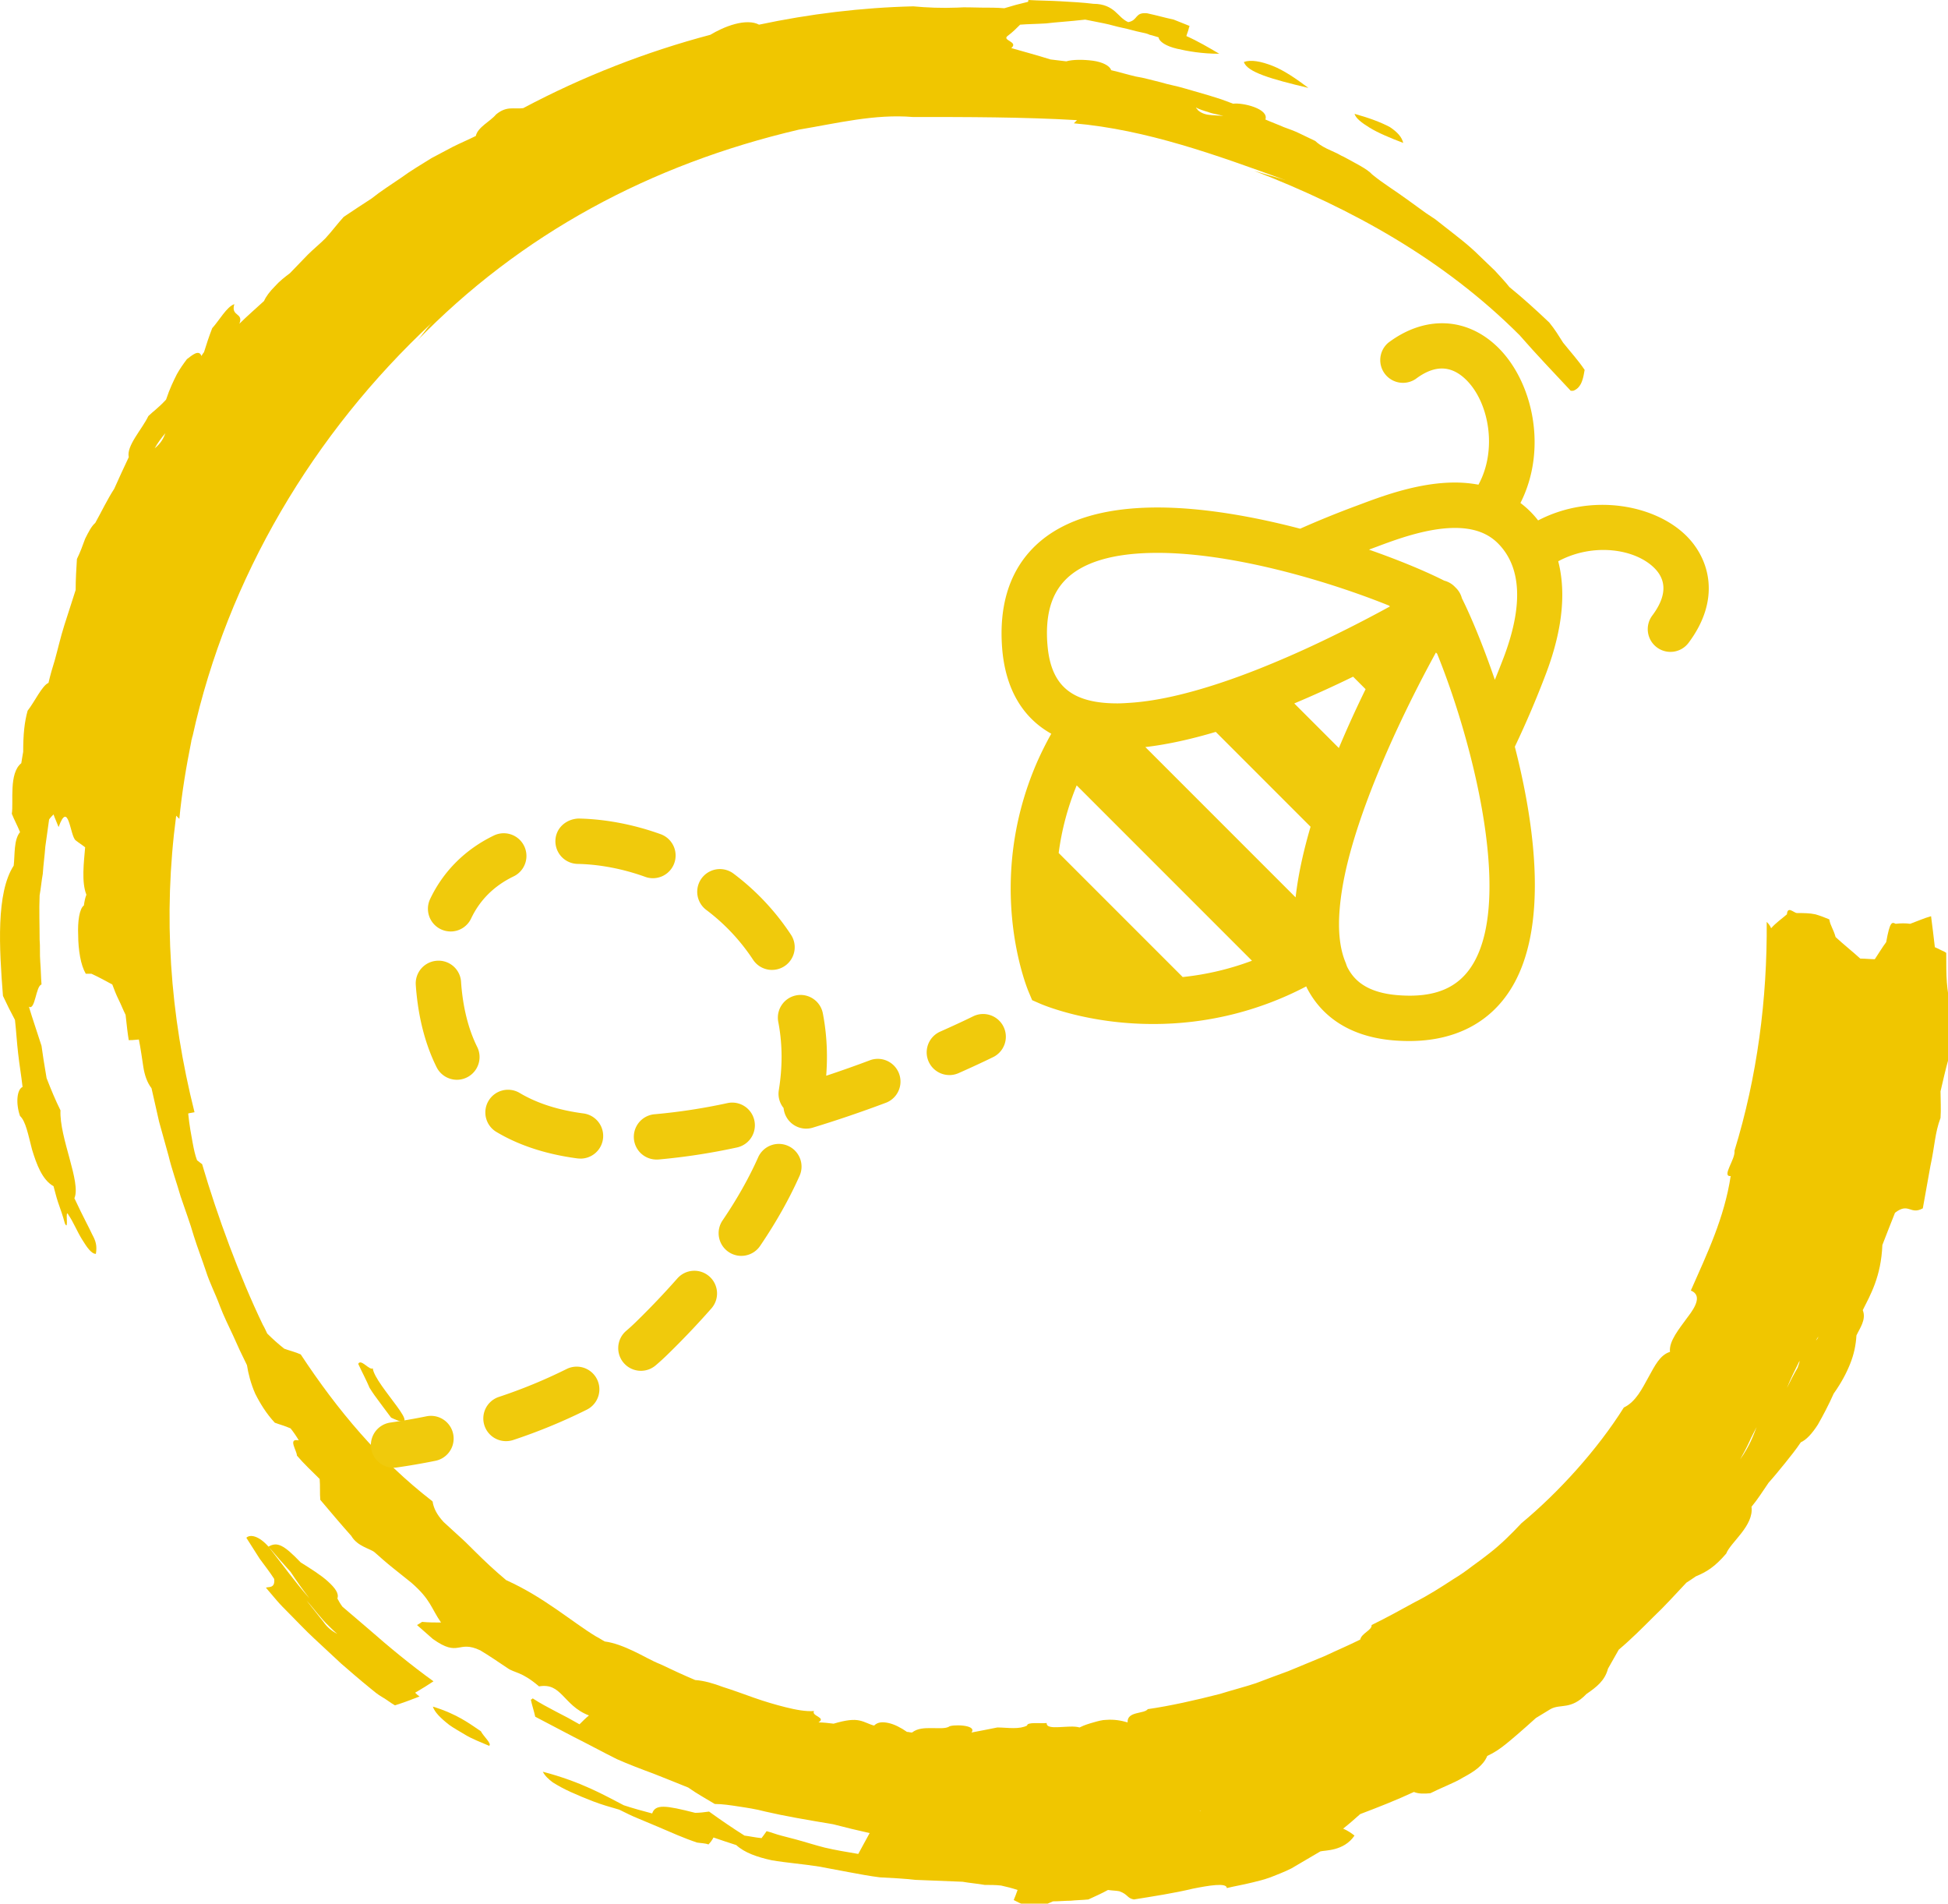 <?xml version="1.0" encoding="UTF-8" standalone="no"?>
<!-- Created with Inkscape (http://www.inkscape.org/) -->

<svg
   width="81.659mm"
   height="79.782mm"
   viewBox="0 0 81.659 79.782"
   version="1.1"
   id="svg2837"
   xml:space="preserve"
   inkscape:export-filename="bitmap.svg"
   inkscape:export-xdpi="5.2009521"
   inkscape:export-ydpi="5.2009521"
   xmlns:inkscape="http://www.inkscape.org/namespaces/inkscape"
   xmlns:sodipodi="http://sodipodi.sourceforge.net/DTD/sodipodi-0.dtd"
   xmlns="http://www.w3.org/2000/svg"
   xmlns:svg="http://www.w3.org/2000/svg"><sodipodi:namedview
     id="namedview2839"
     pagecolor="#ffffff"
     bordercolor="#000000"
     borderopacity="0.25"
     inkscape:showpageshadow="2"
     inkscape:pageopacity="0.0"
     inkscape:pagecheckerboard="0"
     inkscape:deskcolor="#d1d1d1"
     inkscape:document-units="mm"
     showgrid="false" /><defs
     id="defs2834" /><g
     inkscape:label="Capa 1"
     inkscape:groupmode="layer"
     id="layer1"
     transform="translate(-63.091,-114.218)"><g
       id="g4339"
       transform="matrix(0.265,0,0,0.265,63.109,114.192)"
       style="fill:#f0c600;fill-opacity:1"><path
         d="m 216.6,20.3 c 1.3,0.8 3.2,1.6 5.3,2.4 -0.2,-0.9 -0.9,-1.7 -2.1,-2.5 -1.3,-0.7 -3.1,-1.4 -5.6,-2.1 0.2,0.7 1.1,1.4 2.4,2.2 z M 68.5,266 c -3.6,-2.6 -7,-5.4 -10.3,-8.3 -1.4,-1.2 -2.7,-2.3 -4.1,-3.5 -0.3,-0.4 -0.6,-0.9 -0.8,-1.3 0.3,-0.8 -0.4,-1.7 -1.5,-2.7 -1.1,-1 -2.7,-2 -4.3,-3 -2.7,-2.8 -3.7,-3.3 -5.1,-2.5 1.2,1.4 2.4,2.8 3.5,4 1,1.5 1.9,2.8 3,4.2 -2.3,-2.6 -4.3,-5.4 -6.5,-8.2 -1.5,-1.7 -2.9,-2 -3.5,-1.4 l 2.1,3.3 c 0.8,1.1 1.6,2.1 2.3,3.2 0.2,1.6 -1,1.2 -1.3,1.4 0.6,0.7 1.1,1.3 1.7,2 0.6,0.7 1.2,1.3 1.9,2 1.3,1.3 2.6,2.7 4,4 1.4,1.3 2.8,2.6 4.3,4 1.5,1.3 3,2.6 4.6,3.9 0.6,0.5 1.2,1 1.9,1.4 0.7,0.4 1.3,0.9 2,1.3 1.3,-0.4 2.6,-0.9 3.9,-1.4 -0.3,-0.2 -0.4,-0.3 -0.7,-0.6 1.2,-0.7 2,-1.2 2.9,-1.8 z m -17.4,-9.4 c -0.9,-1.1 -1.8,-2.3 -2.7,-3.4 1.2,1.3 2.3,2.9 3.7,4.2 0.4,0.4 0.8,0.8 1.2,1.1 -0.8,-0.4 -1.6,-1 -2.2,-1.9 z M 68.4,270 c 0.3,0.9 1.2,1.8 2.6,2.9 0.7,0.5 1.6,1 2.6,1.6 1,0.6 2.3,1.1 3.7,1.7 0.5,-0.3 -0.9,-1.5 -1.3,-2.3 -1.8,-1.2 -3.7,-2.7 -7.6,-3.9 z M 56.6,215.8 c 0.6,1.3 1.3,2.6 1.8,3.8 0.3,0.5 0.6,0.9 0.8,1.2 0.8,1.1 1.7,2.3 2.6,3.5 6,2.9 -2.6,-5.1 -2.9,-7.8 -0.5,0.4 -1.9,-1.6 -2.3,-0.7 z M 206.9,14 c -2,-1.5 -3.9,-2.8 -5.7,-3.5 -1.8,-0.7 -3.4,-1 -4.5,-0.6 0.5,1.6 4.3,2.7 10.2,4.1 z"
         id="path4327"
         style="fill:#f0c600;fill-opacity:1" /><path
         d="m 308.3,158.7 c -0.1,-0.9 -0.3,-1.9 -0.4,-3.2 -0.1,-1.3 -0.1,-2.8 -0.1,-4.7 -0.1,-0.1 -0.2,-0.1 -0.3,-0.2 -0.5,-0.2 -1,-0.5 -1.5,-0.7 -0.2,-1.8 -0.4,-3.3 -0.6,-4.9 -1.1,0.3 -2.2,0.8 -3.3,1.2 -0.7,-0.1 -1.5,-0.1 -2.3,0 -0.6,-0.3 -0.9,-0.4 -1.5,2.9 -0.6,0.8 -1.2,1.8 -1.8,2.7 -0.7,0 -1.5,-0.1 -2.3,-0.1 -1.2,-1.1 -2.6,-2.2 -3.9,-3.4 -0.4,-1.4 -0.8,-1.7 -1,-2.8 -0.7,-0.3 -1.5,-0.6 -2.2,-0.8 -0.9,-0.2 -1.9,-0.2 -2.9,-0.2 -0.5,0 -1.5,-1.2 -1.6,0.2 -0.8,0.7 -1.7,1.3 -2.5,2.2 -0.2,-0.5 -0.5,-0.8 -0.7,-1 0.1,12.2 -1.5,24.5 -5.1,36.2 0.2,1.3 -2.1,4.1 -0.6,4 -1,6.6 -3.7,12.2 -6.3,18.1 1.7,0.7 0.9,2.4 -0.5,4.2 -1.3,1.8 -3,3.8 -2.8,5.5 -1.6,0.5 -2.4,2.2 -3.4,4 -1,1.8 -2,3.9 -3.9,4.8 -4.2,6.7 -10.4,13.5 -16.2,18.3 -1.6,1.7 -3.2,3.3 -5,4.7 -0.9,0.7 -1.8,1.4 -2.8,2.1 -0.9,0.7 -1.9,1.4 -2.9,2 -2,1.3 -4,2.6 -6.2,3.7 l -3.3,1.8 c -1.1,0.6 -2.3,1.2 -3.5,1.8 0.1,0.8 -1.6,1.3 -1.8,2.3 -1.8,0.9 -3.7,1.7 -5.6,2.6 -1.9,0.8 -3.9,1.6 -5.8,2.4 -1.6,0.6 -3.3,1.2 -5.1,1.9 -1.8,0.6 -3.8,1.1 -5.7,1.7 -3.9,1 -7.9,1.9 -11.4,2.4 -0.6,0.8 -3.3,0.3 -3.2,2.1 -1,-0.3 -2.1,-0.5 -3.4,-0.4 -0.6,0 -1.3,0.2 -2,0.4 -0.7,0.2 -1.4,0.4 -2.2,0.8 -1.6,-0.5 -5.3,0.6 -5.2,-0.7 -1,0.1 -3.1,-0.2 -3.1,0.4 -0.6,0.3 -1.3,0.4 -2.2,0.4 -0.8,0 -1.7,-0.1 -2.5,-0.1 -1.4,0.3 -2.6,0.5 -4.1,0.8 1,-1.3 -3.3,-1.3 -3.6,-0.9 -0.6,0.3 -1.6,0.2 -2.7,0.2 -1.1,0 -2.2,0 -3.1,0.7 -0.3,0 -0.5,-0.1 -0.8,-0.1 -1,-0.7 -2,-1.2 -2.9,-1.4 -0.9,-0.2 -1.7,-0.2 -2.3,0.4 -0.8,-0.2 -1.4,-0.6 -2.3,-0.8 -0.9,-0.2 -2.1,-0.1 -4.1,0.5 -0.8,-0.1 -1.7,-0.2 -2.4,-0.2 1.3,-0.8 -1.2,-1 -0.7,-1.8 -1.3,0.1 -2.9,-0.2 -4.5,-0.6 -1.6,-0.4 -3.3,-0.9 -5,-1.5 -1.7,-0.6 -3.3,-1.2 -4.9,-1.7 -1.6,-0.6 -3,-1 -4.4,-1.1 -1.9,-0.8 -3.6,-1.6 -5.5,-2.5 -1.3,-0.5 -2.8,-1.4 -4.3,-2.1 -1.5,-0.7 -3,-1.3 -4.5,-1.5 -0.4,-0.2 -0.8,-0.5 -1.4,-0.8 -3.8,-2.3 -8.2,-6.2 -14.2,-8.9 -1.8,-1.5 -3.5,-3.1 -5.1,-4.7 -0.8,-0.8 -1.6,-1.6 -2.4,-2.3 -0.8,-0.7 -1.6,-1.5 -2.4,-2.2 -1.1,-1.2 -1.5,-2.1 -1.7,-3 0,-0.1 0,-0.2 -0.1,-0.3 -8.4,-6.5 -15,-14.4 -20.8,-23.2 -0.9,-0.4 -1.8,-0.6 -2.6,-0.9 -0.9,-0.7 -1.9,-1.6 -2.7,-2.4 -0.2,-0.4 -0.4,-0.9 -0.7,-1.4 -3.7,-7.7 -7.2,-17.2 -9.6,-25.4 -0.2,-0.1 -0.5,-0.4 -0.8,-0.6 -0.3,-0.8 -0.5,-1.7 -0.7,-2.8 -0.2,-1.1 -0.5,-2.6 -0.7,-4.6 0.3,-0.1 0.6,-0.1 1,-0.2 -3.9,-15.5 -5,-31 -2.9,-46.9 l 0.5,0.5 c 0.4,-4.2 1.1,-8.3 1.9,-12.3 v -0.1 c 0.1,-0.2 0.1,-0.5 0.2,-0.7 5.5,-25 19.1,-47.9 37.9,-65.4 -1,1 -1.5,2 -2.5,3 16.5,-17 37,-28 60.5,-33.5 6,-1 12,-2.5 18,-2 8.5,0 17.5,0 26,0.5 l -0.5,0.5 c 11.5,1 22.5,5 33.5,9 -1.5,-0.5 -3.5,-1 -5,-1.5 15.5,6 30,14 42,26 2.7,3.1 5.4,5.9 8.1,8.8 h 0.4 c 1.4,-0.5 1.6,-2.2 1.8,-3.3 -1,-1.5 -2.2,-2.8 -3.4,-4.3 -0.7,-1.1 -1.3,-2.1 -2.2,-3.2 -2,-1.9 -4.2,-3.9 -6.3,-5.6 -0.7,-0.9 -1.5,-1.7 -2.3,-2.6 -0.8,-0.8 -1.7,-1.6 -2.5,-2.4 -1.7,-1.7 -3.6,-3.1 -5.5,-4.6 l -1.4,-1.1 -1.5,-1 c -1,-0.7 -1.9,-1.4 -2.9,-2.1 -1.9,-1.4 -3.9,-2.6 -5.6,-4 -0.8,-0.9 -2.7,-1.8 -4.5,-2.8 -0.5,-0.2 -0.9,-0.5 -1.4,-0.7 -0.4,-0.2 -0.9,-0.4 -1.3,-0.6 -0.8,-0.4 -1.4,-0.8 -1.8,-1.2 -0.8,-0.4 -1.7,-0.8 -2.5,-1.2 -0.8,-0.4 -1.7,-0.7 -2.5,-1 -0.9,-0.4 -2,-0.8 -2.9,-1.2 0.6,-1.7 -3.6,-2.7 -5.1,-2.5 l -1.9,-0.7 -1.9,-0.6 -3.8,-1.1 c -1.3,-0.4 -2.6,-0.6 -3.9,-1 -1.3,-0.3 -2.6,-0.7 -3.9,-0.9 -1.3,-0.3 -2.6,-0.7 -3.9,-1 -0.2,-0.7 -1.4,-1.3 -2.9,-1.5 -1.5,-0.2 -3.2,-0.2 -4.2,0.1 -0.8,-0.1 -1.7,-0.2 -2.5,-0.3 -1.9,-0.6 -4.1,-1.2 -6.2,-1.8 1.2,-1 -1.5,-1.2 -0.6,-1.9 0.8,-0.6 1.4,-1.2 2,-1.8 1.2,-0.1 2.5,-0.1 4.1,-0.2 1.6,-0.2 3.6,-0.3 6.2,-0.6 l 3,0.6 c 1,0.2 1.9,0.5 2.9,0.7 1,0.2 1.9,0.5 2.9,0.7 0.5,0.1 1,0.2 1.4,0.4 0.5,0.1 1,0.3 1.4,0.4 0.1,0.7 1.2,1.4 2.9,1.8 1.7,0.4 4,0.8 6.7,0.8 -1.7,-1 -3.4,-2 -5.2,-2.8 0.1,-0.4 0.3,-0.8 0.4,-1.3 0,-0.1 0.1,-0.2 0.1,-0.3 -0.8,-0.3 -1.7,-0.7 -2.5,-1 -1.4,-0.3 -2.8,-0.7 -4.2,-1 -2,-0.2 -1.4,1.1 -3,1.4 -0.9,-0.4 -1.4,-1.1 -2.1,-1.7 -0.7,-0.6 -1.7,-1.2 -3.4,-1.2 -1.6,-0.2 -3.4,-0.3 -5.2,-0.4 -1.6,-0.1 -3.4,-0.1 -5.1,-0.2 0,0.1 0,0.3 -0.1,0.3 -1.3,0.3 -2.4,0.6 -3.7,1 -1.2,-0.1 -2.4,-0.1 -3.7,-0.1 -1.2,0 -2.5,-0.1 -3.7,0 -2.5,0.1 -4.9,0 -7,-0.2 C 136.2,1.3 128,2.3 120,4 c -0.9,-0.5 -2.3,-0.5 -3.8,-0.1 -1.5,0.4 -2.9,1.1 -3.9,1.7 -10.2,2.7 -20.2,6.6 -29.6,11.6 -1.5,0.2 -2.6,-0.4 -4.3,1 -0.9,1.1 -2.9,2 -3.2,3.4 -1.2,0.6 -2.4,1.1 -3.6,1.7 -1.1,0.6 -2.3,1.2 -3.4,1.8 -1.6,1 -3.3,2 -4.8,3.1 -1.6,1.1 -3.2,2.1 -4.7,3.3 -1.4,0.9 -2.9,1.9 -4.4,2.9 -1,1.1 -1.8,2.2 -2.9,3.4 -0.9,0.9 -1.9,1.7 -2.8,2.6 -0.9,0.9 -1.8,1.9 -2.8,2.9 -0.8,0.6 -1.7,1.3 -2.4,2.1 -0.8,0.8 -1.4,1.6 -1.7,2.3 -1.3,1.2 -2.7,2.4 -3.9,3.6 0.7,-1.8 -1.4,-1.1 -0.8,-3.1 -1.2,0.4 -2.4,2.6 -3.5,3.8 -0.5,1.3 -0.9,2.5 -1.3,3.8 -0.1,0.1 -0.3,0.4 -0.4,0.6 -0.4,-1.1 -1.5,-0.1 -2.3,0.5 -0.6,0.8 -1.1,1.5 -1.6,2.4 -0.5,1 -1.1,2.2 -1.7,4 -1.3,1.4 -2.1,1.9 -2.8,2.6 -1,2.1 -3.5,4.7 -3.1,6.5 -0.8,1.7 -1.5,3.2 -2.3,5 -1.1,1.7 -2,3.6 -3,5.4 -0.6,0.5 -1.1,1.5 -1.6,2.5 -0.4,1.1 -0.8,2.2 -1.3,3.2 -0.1,1.6 -0.2,3.2 -0.2,4.9 -0.6,1.9 -1.2,3.7 -1.8,5.6 -0.6,1.9 -1,3.7 -1.5,5.5 -0.4,1.3 -0.7,2.3 -1,3.6 -1,0.4 -2.2,3 -3.3,4.4 -0.5,1.8 -0.7,3.7 -0.7,6.5 -0.1,0.6 -0.2,1.1 -0.3,1.8 -2,1.6 -1.2,6.1 -1.5,8 0.4,1 0.9,1.9 1.3,2.9 -1,1.2 -0.8,3.5 -1,5.3 -2.8,4.3 -2.3,13 -1.7,20.6 0.6,1.3 1.2,2.5 1.9,3.8 0.2,1.8 0.3,3.6 0.5,5.3 0.2,1.8 0.5,3.5 0.7,5.3 -0.9,0.4 -1.1,2.6 -0.4,4.6 0.9,0.8 1.3,3 1.9,5.3 0.7,2.3 1.6,4.8 3.4,5.8 0.2,0.7 0.4,1.6 0.7,2.5 0.4,1.1 0.8,2.3 1.1,3.4 0.7,1.4 -0.1,-2.7 0.6,-1.3 0.7,1 1.3,2.5 2.1,3.8 0.8,1.3 1.5,2.3 2.2,2.3 0.2,-1.3 0,-2 -0.6,-3.1 -0.5,-1.1 -1.4,-2.7 -2.8,-5.7 C 12.8,187.1 9.3,180 9.5,175.7 8.7,174.1 8,172.4 7.3,170.6 6.9,168.2 6.7,167 6.5,165.5 c -0.7,-2.2 -1.4,-4.2 -2,-6.2 1,0.7 1.1,-3.3 2,-3.5 -0.1,-1.2 -0.1,-2.4 -0.2,-3.6 -0.1,-1.2 0,-2.4 -0.1,-3.5 0,-2.3 -0.1,-4.7 0,-7 0.2,-1.1 0.3,-2.3 0.5,-3.4 0.1,-1.5 0.3,-2.9 0.4,-4.3 0.2,-1.4 0.4,-2.9 0.6,-4.3 0.2,-0.3 0.5,-0.6 0.7,-0.8 0.2,0.6 0.5,1.2 0.8,2 1.6,-4.4 1.8,1.4 2.7,2.1 0.5,0.4 1,0.7 1.5,1.1 -0.2,2.4 -0.6,5.5 0.2,7.5 -0.2,0.5 -0.3,1 -0.4,1.7 -0.7,0.5 -1,2.5 -0.9,4.7 0,1.1 0.1,2.3 0.3,3.4 0.2,1.1 0.5,2 0.9,2.7 h 0.9 c 1.1,0.5 2.2,1.1 3.3,1.7 0.3,0.8 0.6,1.6 1,2.4 0.4,0.8 0.7,1.6 1.1,2.4 0.2,1.8 0.3,2.8 0.5,4 0.3,0 0.7,0 1.6,-0.1 0.3,1.5 0.5,3 0.7,4.3 0.2,1.3 0.6,2.5 1.3,3.4 0.4,1.8 0.8,3.5 1.2,5.3 l 1.5,5.4 c 0.5,2.1 1.3,4.3 1.9,6.4 0.7,2.1 1.5,4.2 2.1,6.3 0.6,1.9 1.3,3.7 1.9,5.5 0.6,1.9 1.5,3.6 2.2,5.5 0.6,1.6 1.4,3.2 2.1,4.7 0.7,1.6 1.4,3.1 2.2,4.7 0.2,1.3 0.6,2.9 1.3,4.5 0.8,1.6 1.8,3.2 3.1,4.6 0.8,0.3 1.6,0.5 2.5,0.9 0.4,0.5 0.9,1.2 1.3,1.9 -1.8,-0.4 -0.3,1.6 -0.3,2.4 1.1,1.3 2.4,2.5 3.6,3.7 0.1,1.2 0,2.2 0.1,3.3 1.7,2 3.2,3.8 4.9,5.7 1,1.7 3,2 3.7,2.6 0.9,0.8 1.8,1.6 2.8,2.4 l 3,2.4 c 3.1,2.7 3.1,4 4.7,6.3 -1,0 -1.9,0 -3,-0.1 -0.3,0.2 -0.6,0.4 -0.8,0.5 0.9,0.8 1.7,1.5 2.5,2.2 4.2,3 3.9,0.1 7.5,1.8 1.5,0.9 2.8,1.8 4.3,2.8 1.1,0.8 2.2,0.5 5,2.9 1.8,-0.3 2.7,0.4 3.7,1.4 1,1 2.1,2.4 4.2,3.2 -0.5,0.4 -1,0.9 -1.5,1.4 -1.2,-0.7 -2.5,-1.4 -3.7,-2 -1.3,-0.7 -2.5,-1.3 -3.7,-2.1 -0.1,0.1 -0.2,0.2 -0.3,0.2 0.2,0.9 0.5,1.8 0.7,2.7 2.1,1.1 4,2.1 6.1,3.2 2.2,1.1 4.6,2.4 6.8,3.5 1.8,0.8 3.9,1.6 5.8,2.3 2.3,0.9 4,1.6 5.5,2.2 1.4,1 2.9,1.8 4.2,2.6 1.2,0 2.5,0.2 3.8,0.4 1.3,0.2 2.7,0.4 4.2,0.8 3,0.7 6.5,1.3 10.7,2 1.9,0.5 4,1 5.8,1.4 l -1.8,3.3 c -1.8,-0.3 -3.6,-0.6 -5.3,-1 -1.6,-0.4 -3.1,-0.9 -4.6,-1.3 -0.8,-0.2 -1.5,-0.4 -2.3,-0.6 -0.8,-0.2 -1.5,-0.5 -2.3,-0.7 -0.2,0.3 -0.5,0.7 -0.8,1.1 -1,-0.1 -1.9,-0.3 -2.7,-0.4 -1.9,-1.2 -3.8,-2.5 -5.6,-3.8 -0.7,0.1 -1.5,0.2 -2.2,0.2 -4.7,-1.2 -6.3,-1.4 -6.8,0.1 -1.5,-0.4 -3,-0.8 -4.5,-1.3 -3.1,-1.6 -6.7,-3.7 -12.8,-5.3 0.3,0.6 0.9,1.2 1.6,1.7 0.8,0.5 1.7,1 2.8,1.5 1.1,0.5 2.3,1 3.6,1.5 1.3,0.5 2.7,0.9 4.1,1.3 1,0.5 2,1 3,1.4 l 3.1,1.3 c 2.1,0.9 4.1,1.8 6.2,2.5 0.6,0.1 1.3,0.1 1.8,0.3 0.3,-0.3 0.6,-0.7 0.8,-1.1 1.2,0.4 2.3,0.8 3.6,1.2 1.3,1.2 3.3,1.9 5.6,2.4 2.3,0.4 5,0.6 7.5,1 l 4.8,0.9 c 1.6,0.3 3.2,0.6 4.8,0.8 1.9,0.1 3.9,0.2 5.6,0.4 l 7.5,0.3 c 1.1,0.2 2.4,0.3 3.5,0.5 0.9,0 1.7,0 2.6,0.1 0.9,0.2 1.7,0.4 2.6,0.7 -0.2,0.5 -0.3,0.9 -0.5,1.3 0,0.1 -0.1,0.2 -0.1,0.3 2.6,1.4 3.8,1.3 6.2,0.2 1,0 1.9,-0.1 2.8,-0.1 0.9,-0.1 1.8,-0.1 2.8,-0.2 1.1,-0.5 2.2,-1 3.1,-1.5 0.7,0.1 1.3,0.1 1.8,0.2 1.4,0.5 1.2,1.1 2.3,1.3 3.1,-0.5 6.4,-1 9.3,-1.7 2.5,-0.5 5.4,-1 5.4,-0.1 1.2,-0.3 2.5,-0.5 4.1,-0.9 0.8,-0.2 1.7,-0.4 2.8,-0.8 1,-0.4 2.1,-0.8 3.3,-1.4 1.5,-0.9 3.1,-1.8 4.6,-2.7 0.7,-0.2 3.7,0 5.4,-2.5 -0.5,-0.4 -1.1,-0.8 -1.8,-1.1 0.9,-0.7 1.8,-1.5 2.7,-2.3 2.9,-1.1 5.7,-2.2 8.5,-3.5 0.7,0.3 1.6,0.3 2.6,0.2 0.8,-0.4 1.7,-0.8 2.6,-1.2 0.9,-0.4 1.8,-0.8 2.6,-1.3 1.7,-0.9 3.2,-1.9 3.8,-3.4 1.1,-0.5 2,-1.1 3.1,-2 1.1,-0.9 2.5,-2.1 4.6,-4 0.8,-0.5 1.5,-0.9 2.3,-1.4 1.6,-0.9 3.2,0.2 5.7,-2.4 1.6,-1.1 2.9,-2.1 3.4,-4 0.6,-1.1 1.1,-1.9 1.7,-3 1.9,-1.6 3.7,-3.4 5.5,-5.2 1.8,-1.7 3.5,-3.6 5.2,-5.4 0.5,-0.3 0.9,-0.6 1.5,-1 1.7,-0.7 3,-1.5 4.8,-3.6 0.7,-1.8 4.4,-4.4 4,-7.4 1,-1.2 1.8,-2.5 2.7,-3.8 0.9,-1 1.7,-2 2.6,-3.1 0.8,-1 1.7,-2.1 2.5,-3.3 0.9,-0.4 1.8,-1.4 2.7,-2.8 0.8,-1.4 1.7,-3.1 2.5,-4.9 1.2,-1.7 2,-3.2 2.6,-4.7 0.6,-1.5 0.9,-2.9 1,-4.5 0.5,-1.1 1.6,-2.5 1,-4 1.2,-2.4 2.9,-5.3 3.1,-10.3 0.6,-1.6 1.3,-3.3 2,-5.1 2.2,-1.7 2.4,0.4 4.4,-0.7 0.4,-2.2 0.8,-4.5 1.2,-6.7 0.7,-3.2 0.7,-5.2 1.6,-7.6 0.1,-1.3 0,-2.9 0,-4.2 0.4,-1.7 0.8,-3.5 1.2,-4.9 0.3,-1.5 0.4,-2.7 0.2,-3.3 0.4,-2.4 0.3,-4 0,-5.8 z M 191,17.8 c 0.5,0.2 1,0.3 1.5,0.4 0.5,0.1 1,0.3 1.6,0.4 -1.6,-0.5 -3.4,0.1 -4.7,-1.1 0,-0.1 -0.2,-0.2 -0.3,-0.4 0.6,0.3 1.2,0.5 1.9,0.7 z M 18.2,135.2 c 0.1,-0.9 0.2,-1.7 0.2,-2.6 0,0.8 -0.1,1.7 -0.2,2.6 z M 24.4,71 c 0.5,-0.9 1.1,-1.7 1.7,-2.4 -0.3,0.8 -0.7,1.6 -1.7,2.4 z m 165.4,215.5 c -0.1,0 -0.2,0 -0.4,0.1 l 0.9,-0.3 c -0.2,0 -0.3,0.1 -0.5,0.2 z m 85.4,-55.6 c 0.5,-0.9 1,-1.8 1.5,-2.9 0.3,-0.7 0.7,-1.4 1.1,-2.2 -0.5,1.3 -1.1,3 -2.6,5.1 z m 9.1,-14.5 c -0.6,1 -1.2,2.2 -1.7,3.2 0.6,-1.5 1.3,-2.9 2,-4.3 0,0.4 -0.2,0.7 -0.3,1.1 z m 2.9,-4.3 -0.2,0.2 c 0.1,-0.1 0.2,-0.1 0.2,-0.2 0.1,-0.2 0.2,-0.4 0.4,-0.6 -0.1,0.2 -0.2,0.4 -0.4,0.6 z"
         id="path4329"
         style="fill:#f0c600;fill-opacity:1" /></g><path
       d="m 133.82,136.713 c -1.316,-1.348 -4.012,-1.851 -6.252,-0.684 a 3.876,3.876 0 0 0 -0.741,-0.731 c 1.15,-2.265 0.52,-5.091 -0.95,-6.528 -1.297,-1.266 -3.053,-1.341 -4.583,-0.193 a 0.953,0.953 0 0 0 1.142,1.523 c 0.791,-0.595 1.482,-0.583 2.111,0.032 0.959,0.937 1.324,2.928 0.52,4.399 a 5.378,5.378 0 0 0 -0.989,-0.09 c -1.523,0 -3.04,0.569 -3.947,0.909 l -0.19,0.071 c -0.817,0.303 -1.599,0.622 -2.348,0.955 -1.97,-0.515 -4.085,-0.889 -5.981,-0.889 -2.415,0 -4.198,0.601 -5.299,1.785 -0.93,1.001 -1.339,2.369 -1.216,4.07 0.125,1.71 0.838,2.941 2.063,3.627 a 14.051,14.051 0 0 0 -0.606,1.214 c -2.199,5.082 -0.42,9.42 -0.343,9.603 l 0.147,0.35 0.348,0.152 c 0.079,0.034 1.969,0.846 4.711,0.846 a 13.762,13.762 0 0 0 6.431,-1.576 c 0.012,0.024 0.019,0.048 0.031,0.07 0.47,0.914 1.494,2.038 3.703,2.199 0.2,0.014 0.393,0.021 0.58,0.021 1.938,0 3.43,-0.783 4.314,-2.265 1.472,-2.468 1.025,-6.527 0.116,-10.07 a 40.399,40.399 0 0 0 1.295,-3.033 c 0.778,-2.042 0.821,-3.583 0.524,-4.739 1.466,-0.79 3.24,-0.525 4.047,0.301 0.516,0.528 0.481,1.193 -0.105,1.974 a 0.953,0.953 0 0 0 0.76,1.523 c 0.289,0 0.575,-0.131 0.762,-0.381 1.372,-1.832 0.871,-3.498 -0.057,-4.447 z m -8.976,17.896 c -0.604,1.014 -1.601,1.433 -3.121,1.32 -1.44,-0.105 -1.916,-0.719 -2.15,-1.172 -0.032,-0.063 -0.05,-0.138 -0.078,-0.204 -0.251,-0.603 -0.318,-1.364 -0.246,-2.23 0.049,-0.598 0.159,-1.239 0.323,-1.914 0.264,-1.08 0.658,-2.231 1.111,-3.373 a 44.158,44.158 0 0 1 1.088,-2.499 54.654,54.654 0 0 1 1.513,-2.972 l 0.051,0.051 c 0.715,1.762 1.462,4.16 1.875,6.493 0.453,2.566 0.5,5.047 -0.366,6.5 z m -17.848,-13.406 c -0.085,-1.168 0.147,-2.029 0.711,-2.636 0.727,-0.782 2.042,-1.178 3.907,-1.178 1.036,0 2.156,0.127 3.283,0.331 2.357,0.428 4.737,1.199 6.423,1.88 l 0.035,0.035 a 56.765,56.765 0 0 1 -2.97,1.515 42.796,42.796 0 0 1 -2.497,1.09 c -1.126,0.448 -2.281,0.838 -3.381,1.103 -0.743,0.179 -1.459,0.297 -2.124,0.335 -0.15,0.01 -0.304,0.019 -0.448,0.019 -0.727,0 -1.304,-0.106 -1.748,-0.33 -0.738,-0.373 -1.11,-1.074 -1.19,-2.166 z m 12.817,1.376 0.523,0.523 a 46.178,46.178 0 0 0 -1.121,2.466 l -1.869,-1.869 a 48.319,48.319 0 0 0 2.467,-1.121 z m -5.758,2.313 3.974,3.975 c -0.296,1.01 -0.521,2.012 -0.627,2.96 l -6.299,-6.299 c 0.94,-0.109 1.94,-0.335 2.952,-0.636 z m -1.386,10.274 -5.199,-5.199 a 11.295,11.295 0 0 1 0.755,-2.833 l 7.348,7.348 a 11.73,11.73 0 0 1 -2.904,0.684 z m 13.443,-13.362 c -0.118,0.309 -0.237,0.609 -0.358,0.904 -0.499,-1.461 -1.01,-2.675 -1.381,-3.417 a 0.952,0.952 0 0 0 -0.278,-0.461 0.946,0.946 0 0 0 -0.463,-0.277 c -0.753,-0.381 -1.854,-0.845 -3.154,-1.299 0.043,-0.017 0.084,-0.034 0.128,-0.049 l 0.197,-0.073 c 0.786,-0.295 2.1,-0.788 3.278,-0.788 0.779,0 1.367,0.21 1.8,0.642 0.992,0.993 1.071,2.614 0.232,4.818 z m -23.222,17.47 a 0.951,0.951 0 0 1 -0.386,-1.821 c 0.869,-0.385 1.386,-0.643 1.396,-0.648 a 0.952,0.952 0 0 1 0.852,1.702 c 0,0 -0.549,0.275 -1.478,0.686 a 0.953,0.953 0 0 1 -0.385,0.082 z m -18.587,15.343 a 0.951,0.951 0 0 1 -0.302,-1.853 21.617,21.617 0 0 0 2.837,-1.168 0.951,0.951 0 0 1 0.855,1.7 23.553,23.553 0 0 1 -3.088,1.273 0.984,0.984 0 0 1 -0.302,0.048 z m 5.656,-2.948 a 0.951,0.951 0 0 1 -0.618,-1.675 c 0.131,-0.112 0.254,-0.224 0.371,-0.337 a 33.506,33.506 0 0 0 1.772,-1.858 0.95,0.95 0 0 1 1.342,-0.086 c 0.394,0.347 0.434,0.947 0.086,1.342 a 34.858,34.858 0 0 1 -1.874,1.967 c -0.145,0.141 -0.301,0.282 -0.463,0.42 -0.179,0.152 -0.398,0.227 -0.616,0.227 z m 4.208,-4.817 a 0.951,0.951 0 0 1 -0.786,-1.487 c 0.604,-0.889 1.106,-1.778 1.49,-2.64 a 0.949,0.949 0 0 1 1.255,-0.483 0.95,0.95 0 0 1 0.483,1.255 c -0.43,0.966 -0.987,1.955 -1.655,2.938 -0.184,0.271 -0.483,0.417 -0.788,0.417 z m -3.552,-4.037 a 0.951,0.951 0 0 1 -0.079,-1.899 24.6,24.6 0 0 0 3.049,-0.467 0.951,0.951 0 1 1 0.398,1.86 26.572,26.572 0 0 1 -3.287,0.504 0.869,0.869 0 0 1 -0.081,0.002 z m -3.198,-0.041 c -0.041,0 -0.084,-0.002 -0.126,-0.007 -1.306,-0.173 -2.447,-0.545 -3.391,-1.109 a 0.951,0.951 0 0 1 0.975,-1.634 c 0.72,0.43 1.617,0.719 2.665,0.857 a 0.951,0.951 0 0 1 -0.123,1.895 z m 9.469,-1.254 a 0.953,0.953 0 0 1 -0.947,-0.864 0.945,0.945 0 0 1 -0.2,-0.752 c 0.076,-0.472 0.115,-0.941 0.115,-1.395 0,-0.496 -0.046,-0.988 -0.138,-1.461 a 0.951,0.951 0 1 1 1.868,-0.361 c 0.115,0.592 0.172,1.204 0.172,1.821 0,0.262 -0.011,0.528 -0.031,0.795 a 50.068,50.068 0 0 0 1.863,-0.66 0.952,0.952 0 0 1 0.669,1.781 51.08,51.08 0 0 1 -3.094,1.054 0.935,0.935 0 0 1 -0.277,0.041 z m -14.641,-2.048 a 0.953,0.953 0 0 1 -0.852,-0.527 c -0.442,-0.888 -0.727,-1.93 -0.843,-3.097 -0.013,-0.118 -0.022,-0.237 -0.03,-0.354 a 0.951,0.951 0 0 1 0.888,-1.011 0.945,0.945 0 0 1 1.011,0.888 c 0.006,0.093 0.013,0.188 0.023,0.284 0.094,0.939 0.314,1.759 0.653,2.441 a 0.953,0.953 0 0 1 -0.85,1.376 z m 13.209,-4.604 c -0.31,0 -0.615,-0.151 -0.798,-0.432 a 8.368,8.368 0 0 0 -1.962,-2.086 0.951,0.951 0 1 1 1.151,-1.515 10.262,10.262 0 0 1 2.405,2.561 0.951,0.951 0 0 1 -0.797,1.471 z m -13.474,-1.612 a 0.951,0.951 0 0 1 -0.859,-1.358 c 0.551,-1.165 1.476,-2.086 2.674,-2.664 a 0.951,0.951 0 0 1 0.826,1.714 c -0.813,0.392 -1.413,0.986 -1.781,1.764 a 0.949,0.949 0 0 1 -0.86,0.545 z m 8.481,-2.232 c -0.107,0 -0.216,-0.017 -0.323,-0.057 -0.935,-0.337 -1.914,-0.524 -2.833,-0.542 a 0.951,0.951 0 0 1 -0.932,-0.97 c 0.011,-0.525 0.441,-0.911 0.97,-0.932 1.123,0.022 2.312,0.249 3.44,0.655 a 0.951,0.951 0 0 1 -0.322,1.846 z m -10.869,24.706 a 0.951,0.951 0 0 1 -0.133,-1.893 c 0.497,-0.07 1.004,-0.159 1.507,-0.261 a 0.951,0.951 0 0 1 0.381,1.864 c -0.54,0.11 -1.085,0.203 -1.619,0.28 a 0.983,0.983 0 0 1 -0.136,0.01 z"
       id="path4797"
       style="fill:#f0ca0c;fill-opacity:1;stroke-width:0.634" /></g></svg>
